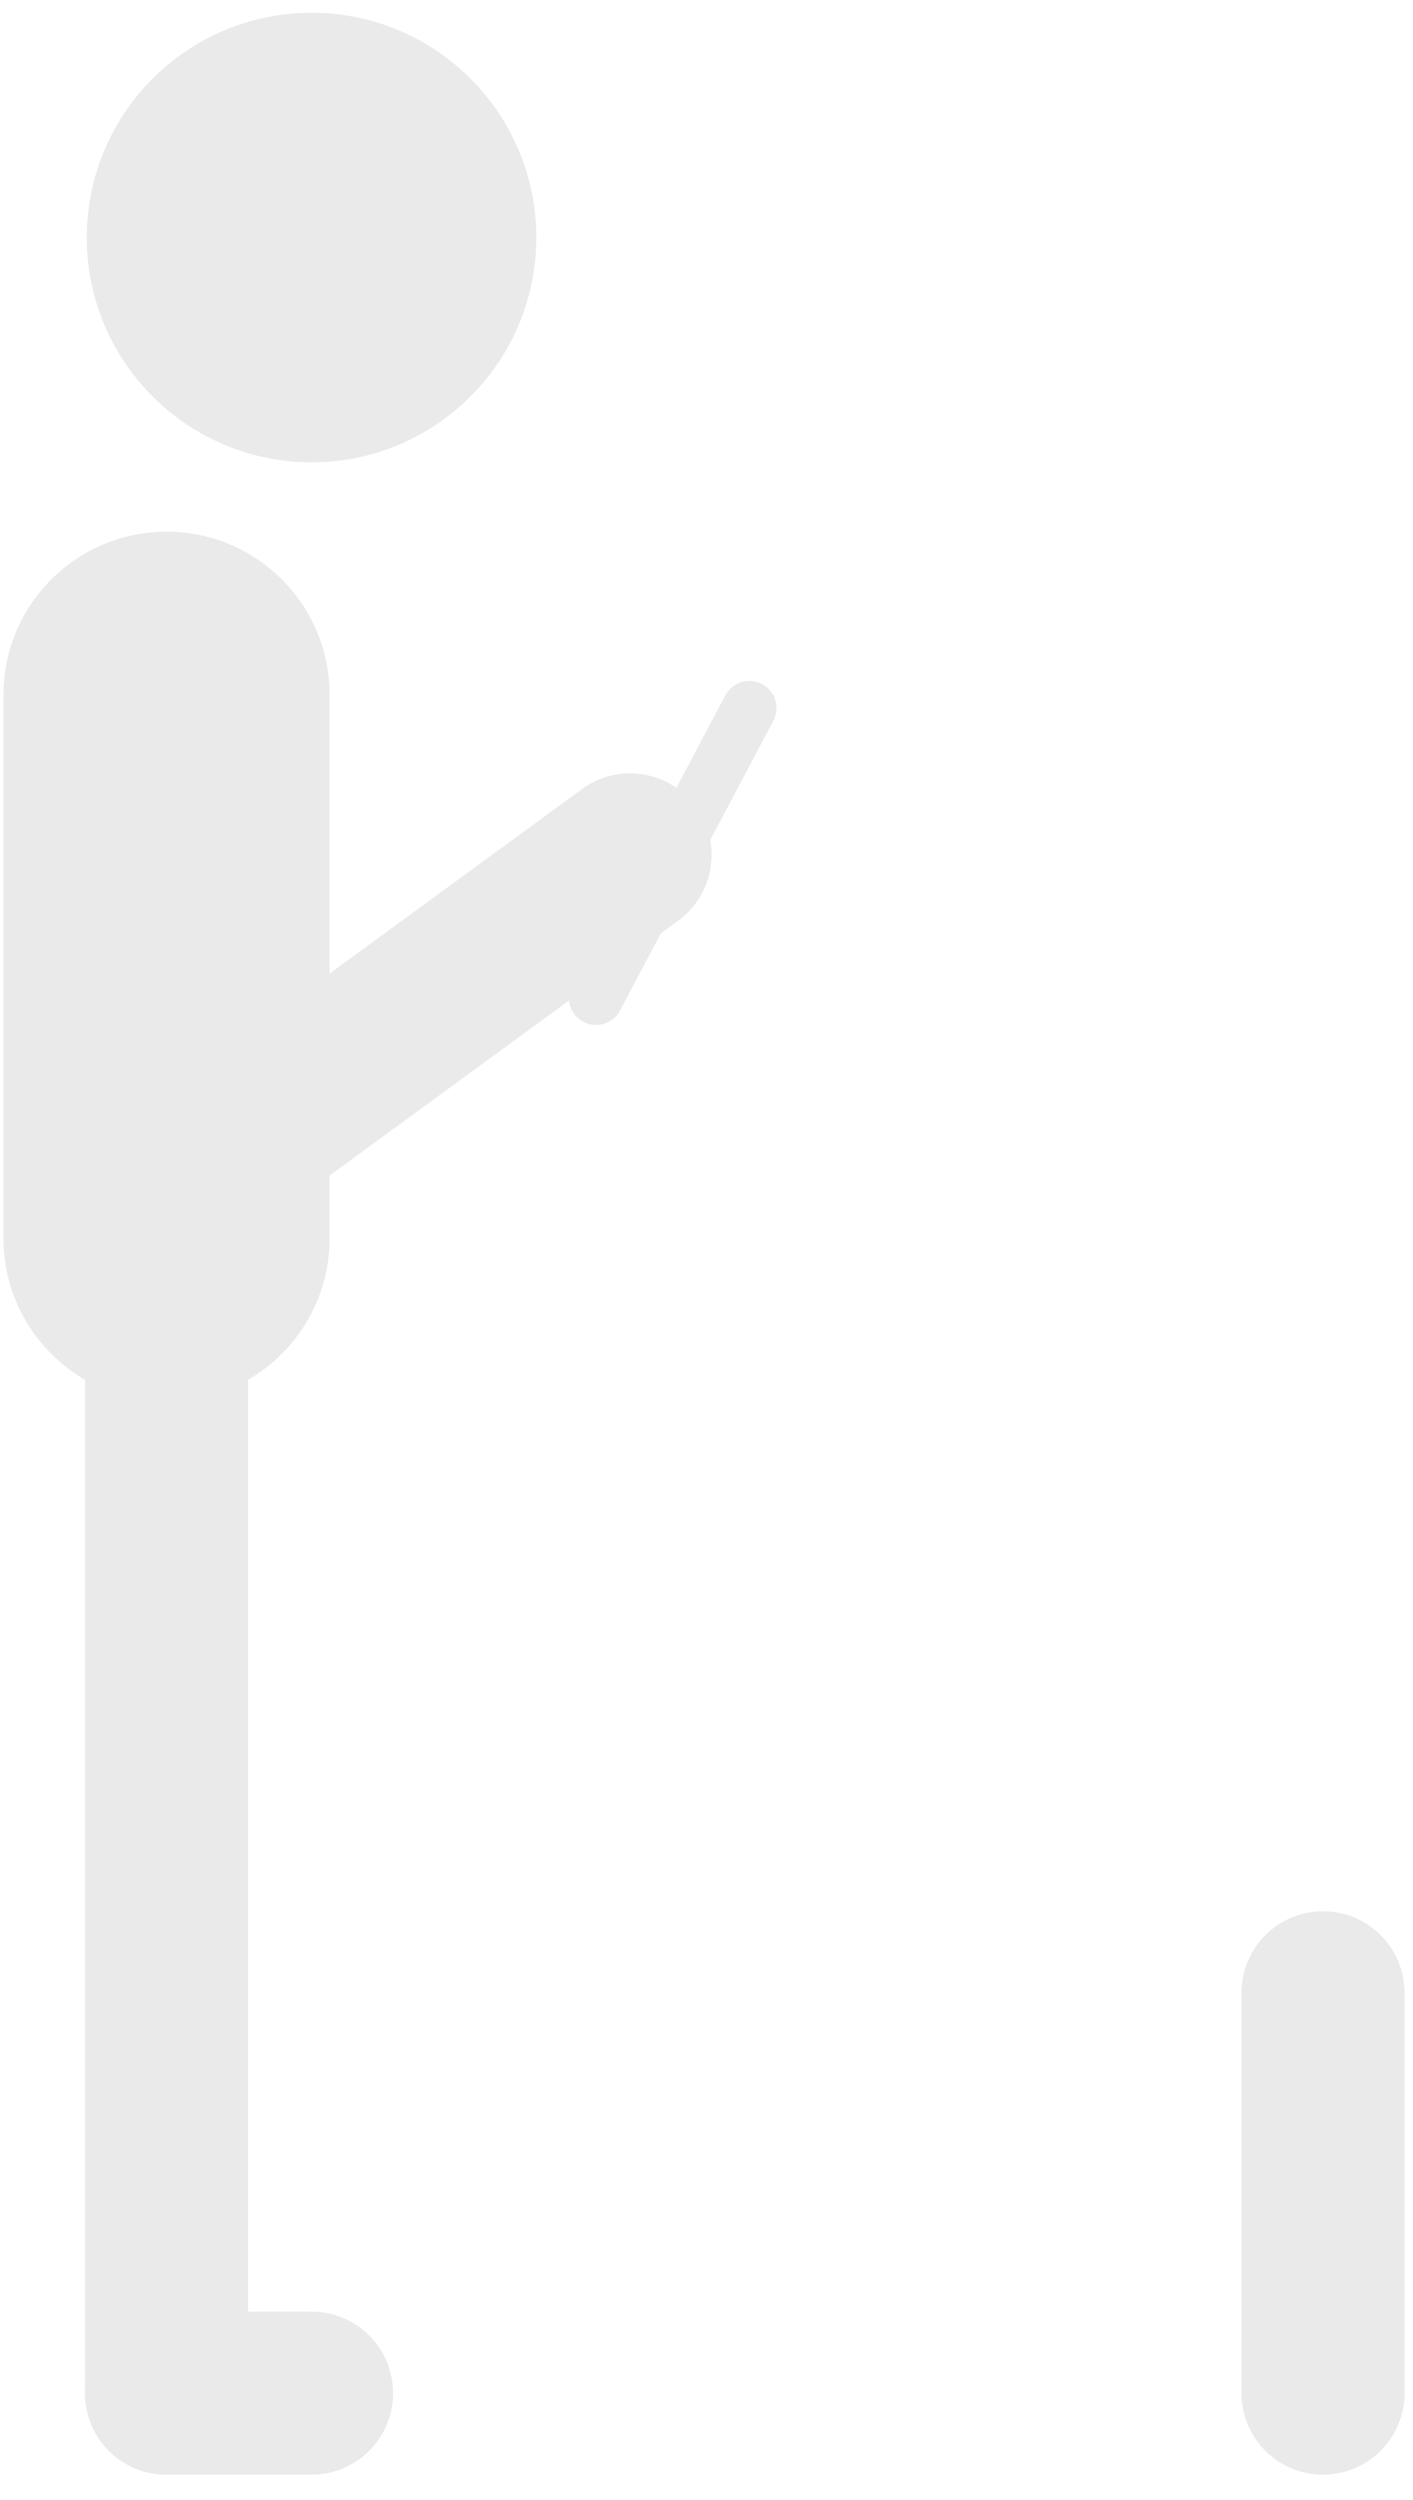 <svg width="52" height="92" viewBox="0 0 52 92" fill="none" xmlns="http://www.w3.org/2000/svg">
<path d="M6.129 91.067L5.975 91.063C4.39 90.983 3.129 89.672 3.129 88.067C3.129 86.462 4.39 85.152 5.975 85.071L6.129 85.067H11.466C13.123 85.067 14.466 86.41 14.466 88.067C14.466 89.724 13.123 91.067 11.466 91.067H6.129Z" fill="#EAEAEA"/>
<path d="M9.129 88.067L9.125 88.221C9.045 89.806 7.734 91.067 6.129 91.067C4.524 91.067 3.213 89.806 3.133 88.221L3.129 88.067L3.129 48.512C3.129 46.855 4.473 45.512 6.129 45.512C7.786 45.512 9.129 46.855 9.129 48.512L9.129 88.067Z" fill="#EAEAEA"/>
<path d="M21.417 29.038L21.545 28.949C22.872 28.079 24.662 28.394 25.609 29.689C26.556 30.985 26.313 32.787 25.081 33.787L24.958 33.882L10.568 44.4C9.23 45.378 7.354 45.087 6.376 43.749C5.398 42.411 5.69 40.534 7.027 39.556L21.417 29.038Z" fill="#EAEAEA"/>
<path d="M22.818 37.186L22.766 37.275C22.485 37.697 21.924 37.845 21.467 37.602C21.009 37.36 20.816 36.813 21.007 36.344L21.05 36.251L26.693 25.588C26.951 25.1 27.556 24.914 28.044 25.172C28.532 25.43 28.719 26.035 28.46 26.524L22.818 37.186Z" fill="#EAEAEA"/>
<path d="M45.688 73.334L45.692 73.18C45.772 71.594 47.083 70.334 48.688 70.334C50.293 70.334 51.604 71.594 51.684 73.18L51.688 73.334V88.067C51.688 89.724 50.345 91.067 48.688 91.067C47.031 91.067 45.688 89.724 45.688 88.067V73.334Z" fill="#EAEAEA"/>
<path d="M0.129 25.565L0.137 25.257C0.298 22.087 2.919 19.566 6.129 19.565C9.34 19.565 11.961 22.087 12.122 25.257L12.129 25.565L12.129 45.577C12.129 48.891 9.443 51.577 6.129 51.577C2.816 51.577 0.129 48.891 0.129 45.577L0.129 25.565Z" fill="#EAEAEA"/>
<path d="M19.737 8.742C19.737 13.31 16.034 17.013 11.466 17.013C6.898 17.013 3.194 13.31 3.194 8.742C3.194 4.174 6.898 0.47 11.466 0.47C16.034 0.47 19.737 4.174 19.737 8.742Z" fill="#EAEAEA"/>
</svg>
